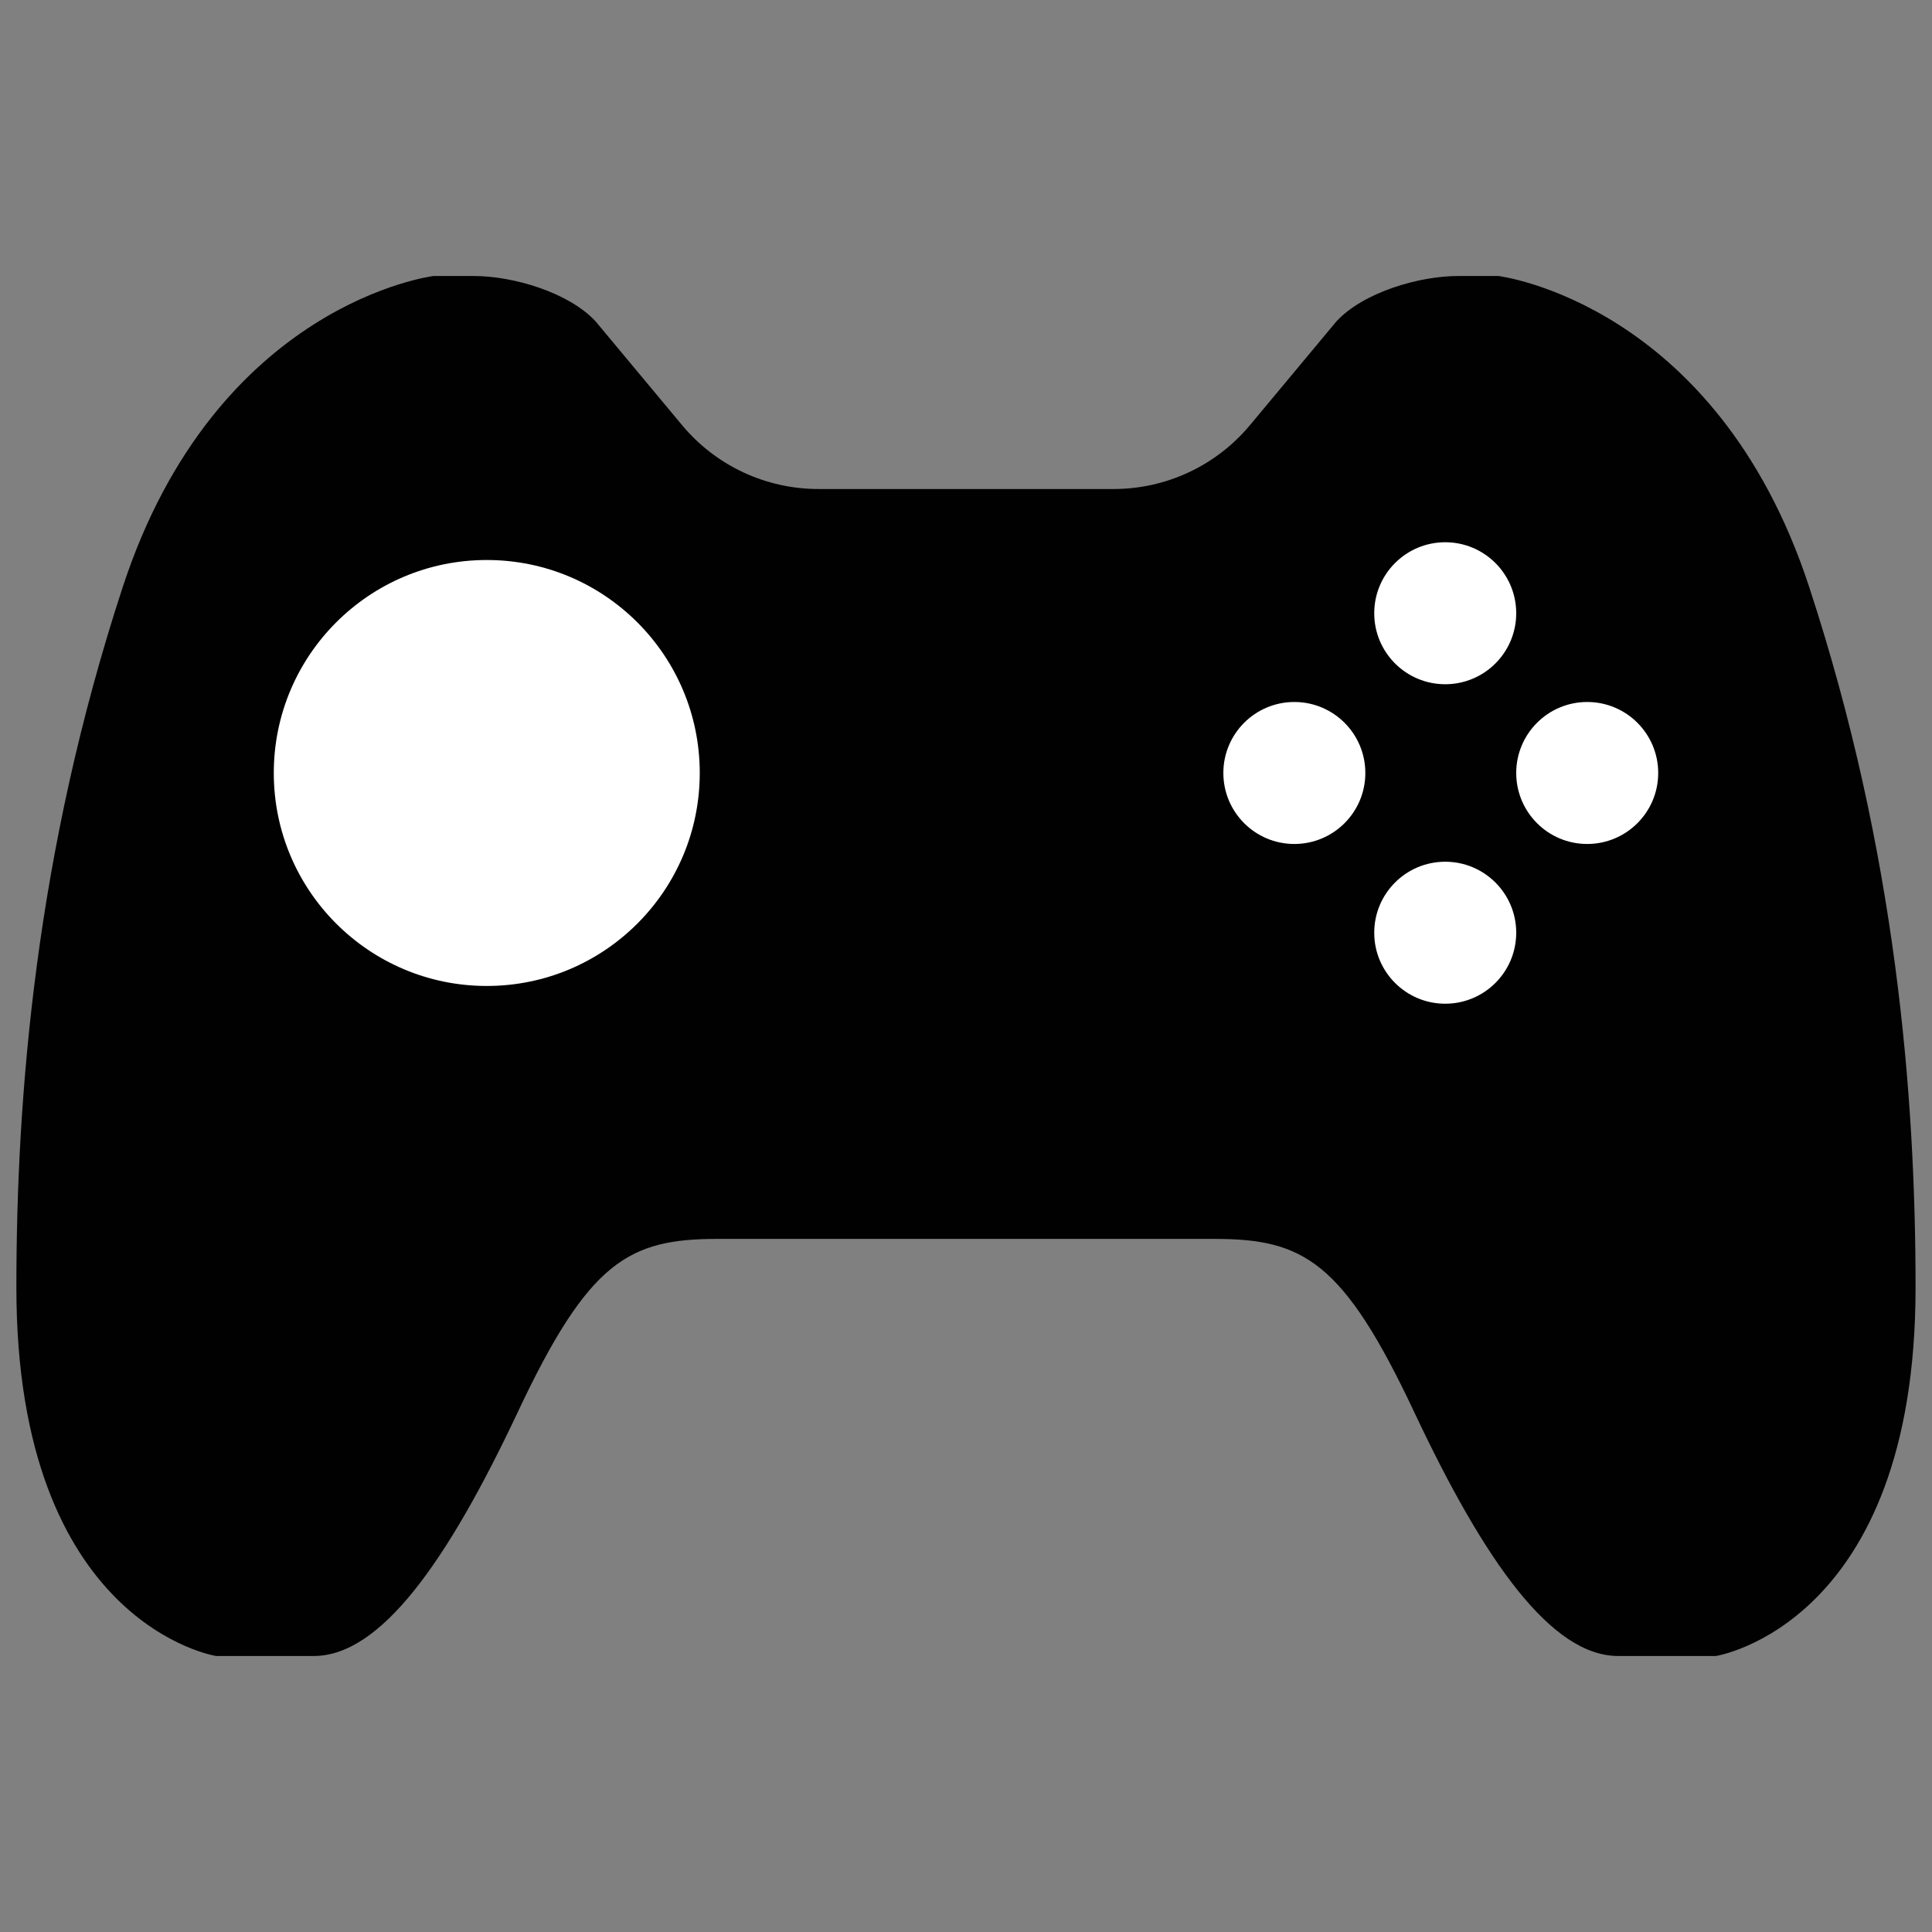 <?xml version="1.0" encoding="iso-8859-1"?>
<!-- Generator: Adobe Illustrator 21.0.2, SVG Export Plug-In . SVG Version: 6.00 Build 0)  -->
<!DOCTYPE svg PUBLIC "-//W3C//DTD SVG 1.1//EN" "http://www.w3.org/Graphics/SVG/1.1/DTD/svg11.dtd">
<svg version="1.1" xmlns="http://www.w3.org/2000/svg" xmlns:xlink="http://www.w3.org/1999/xlink" x="0px" y="0px"
	 viewBox="0 0 63 63" style="enable-background:new 0 0 63 63;" xml:space="preserve">
<rect x="0" y="0" width="63" height="63" fill="#808080" stroke="none"/>
<g id="games_x5F_black">
	<g id="games_x5F_black_1_">
		<path style="fill:#010101;" d="M31.5,40.399c0,0,5.209,0,8.103,0c2.894,0,4.196,0.723,6.511,5.643C48.429,50.961,50.6,54,52.77,54
			s3.183,0,3.183,0s6.511-1.013,6.511-12.01c0-6.222-0.62-14.167-3.473-22.862C55.953,9.868,48.863,9,48.863,9H47.55
			c-1.285,0-3.09,0.534-3.966,1.474l-2.824,3.389c-1.1,1.32-2.729,2.083-4.446,2.083H31.5h-4.813c-1.718,0-3.347-0.763-4.446-2.083
			l-2.824-3.389C18.541,9.534,16.735,9,15.45,9h-1.314c0,0-7.09,0.868-10.129,10.129c-2.853,8.695-3.473,16.64-3.473,22.862
			C0.535,52.987,7.047,54,7.047,54s1.013,0,3.183,0s4.341-3.039,6.656-7.958c2.315-4.92,3.617-5.643,6.511-5.643
			C26.291,40.399,31.5,40.399,31.5,40.399z"/>
		<circle style="fill:#FFFFFF;" cx="15.873" cy="25.206" r="6.945"/>
		<circle style="fill:#FFFFFF;" cx="42.207" cy="25.206" r="2.315"/>
		<circle style="fill:#FFFFFF;" cx="51.757" cy="25.206" r="2.315"/>
		<circle style="fill:#FFFFFF;" cx="47.127" cy="19.997" r="2.315"/>
		<circle style="fill:#FFFFFF;" cx="47.127" cy="30.415" r="2.315"/>
	</g>
</g>
<g id="Layer_1">
</g>
</svg>
